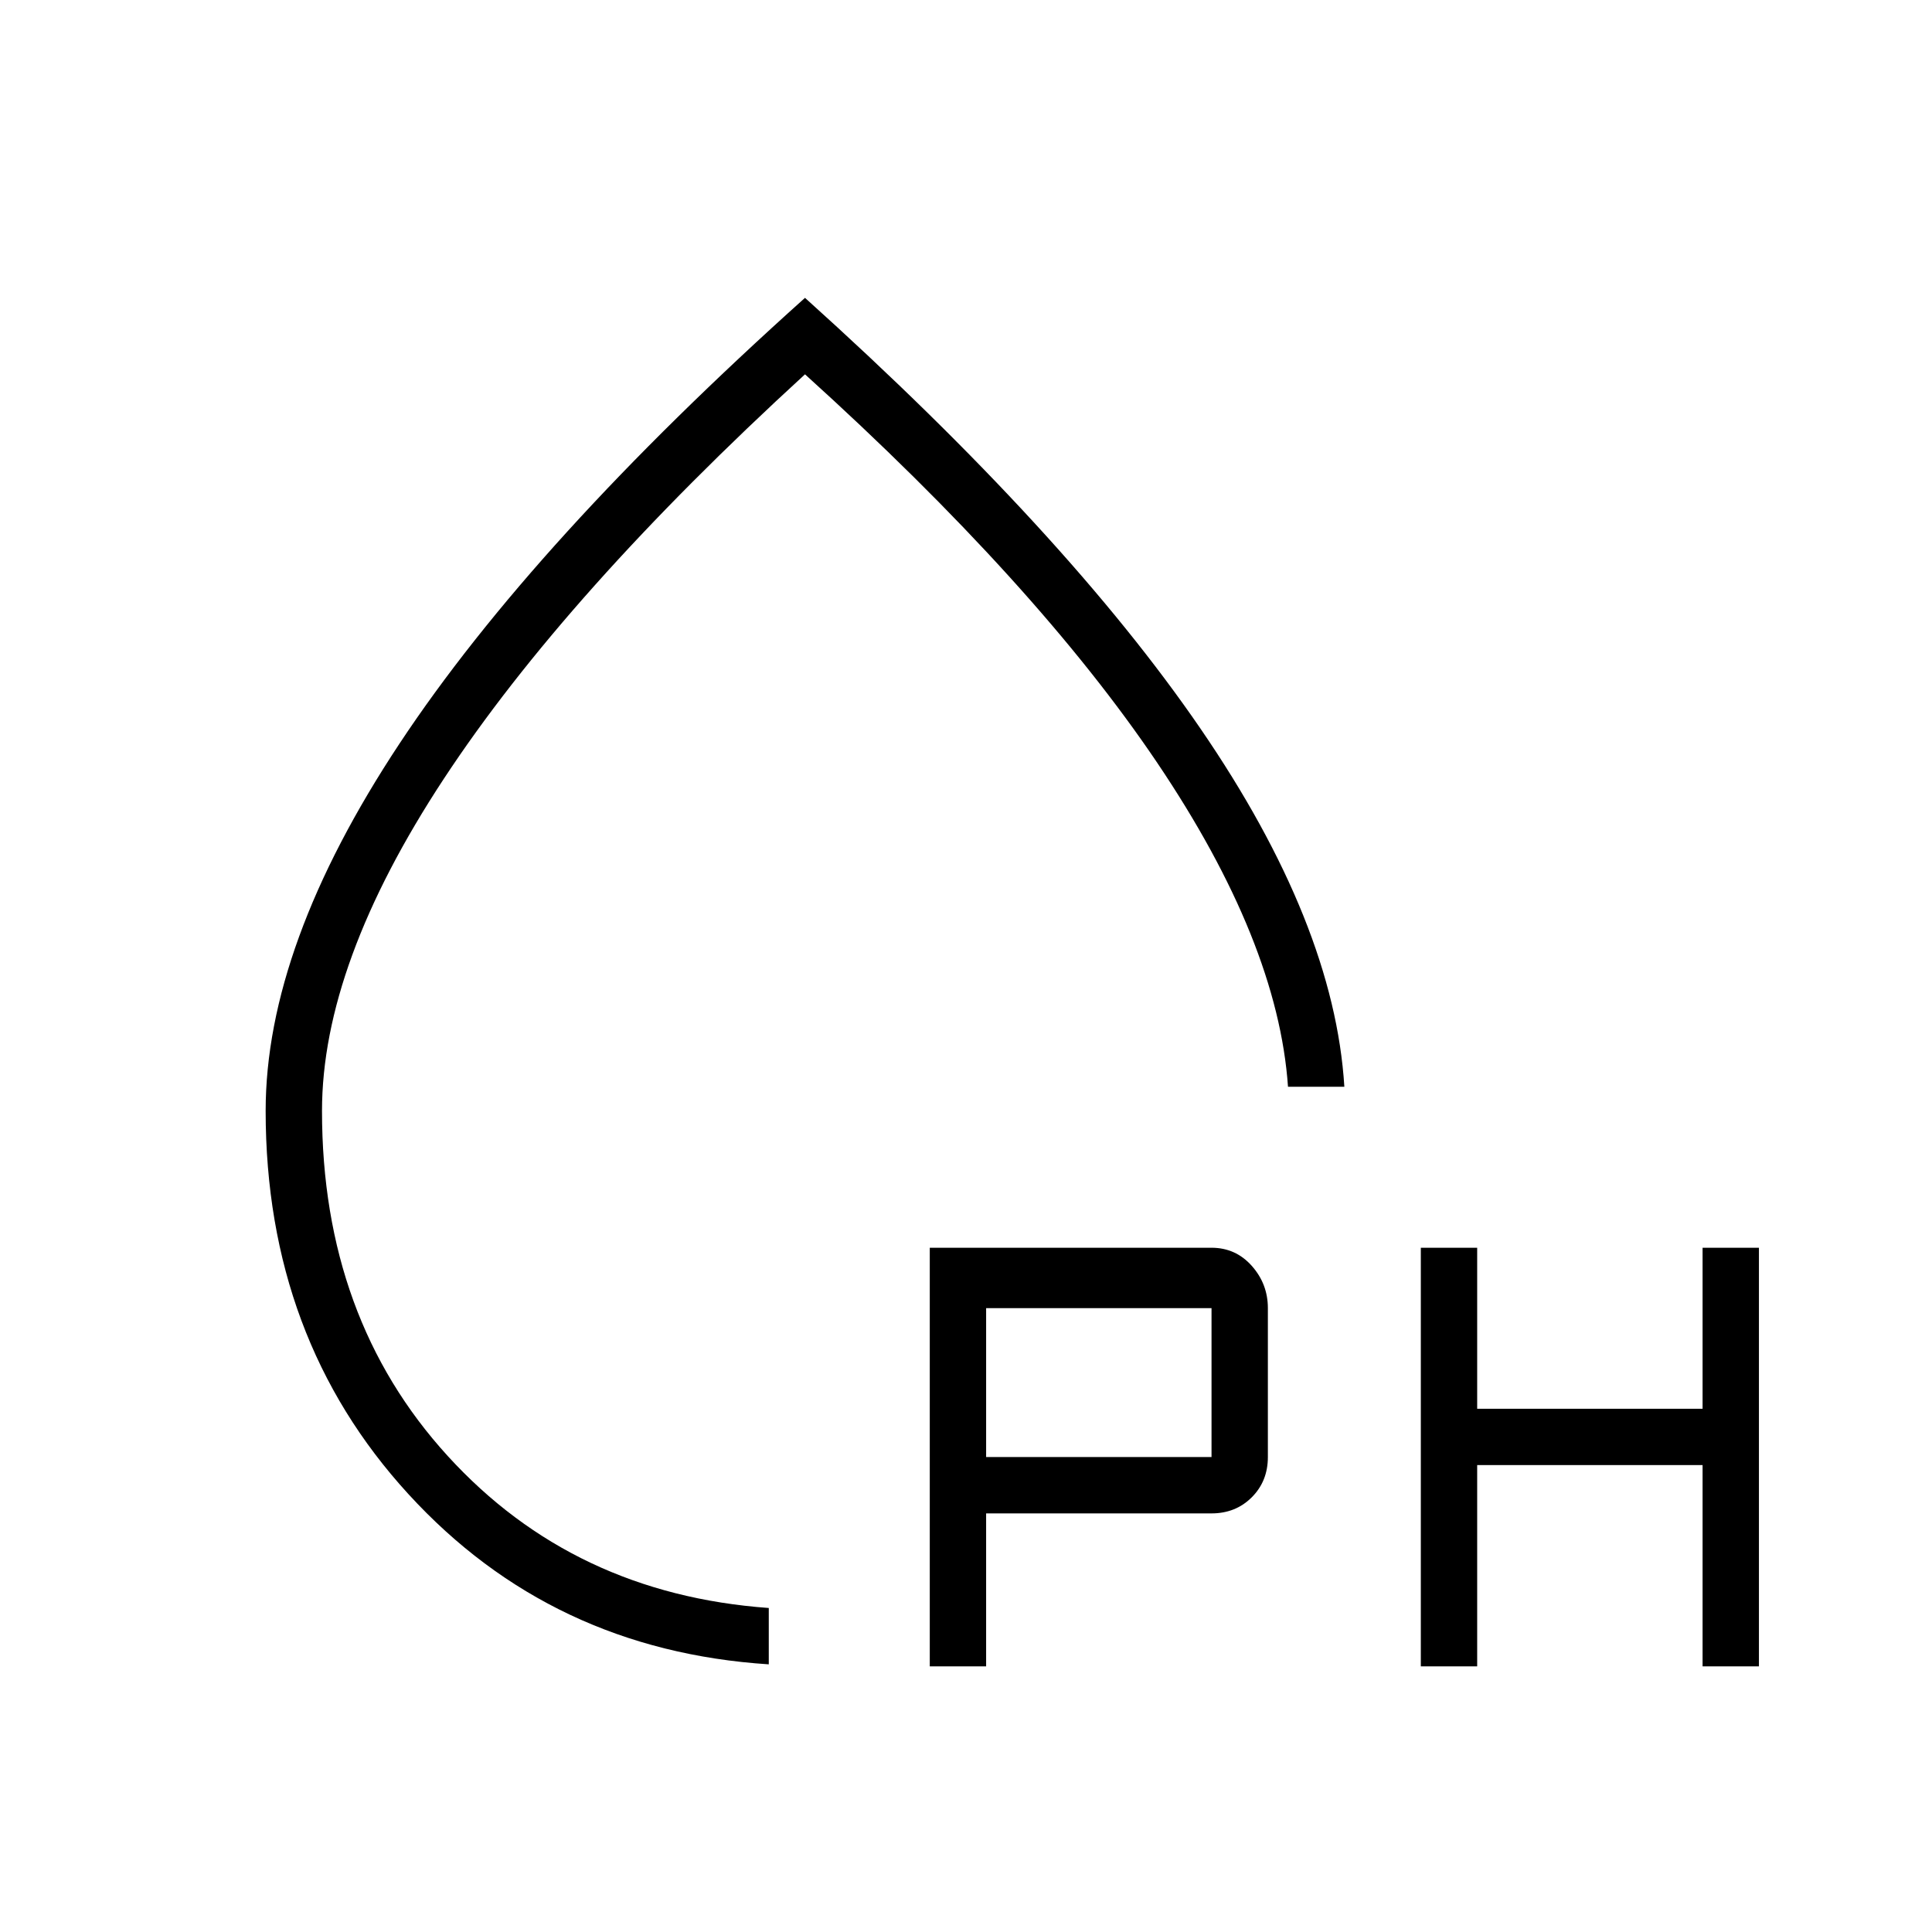 <svg xmlns="http://www.w3.org/2000/svg" height="24" width="24"><path d="M9.55 20.675q-2.7-.175-4.475-2.113Q3.3 16.625 3.3 13.8q0-2.05 1.663-4.563Q6.625 6.725 10 3.7q3.25 2.925 4.912 5.35 1.663 2.425 1.788 4.45H16q-.125-1.8-1.625-4.025Q12.875 7.25 10 4.65 7.025 7.375 5.513 9.675 4 11.975 4 13.8q0 2.575 1.562 4.287Q7.125 19.8 9.55 19.975Zm.45-8.35Zm1.55 8.375v-5.2h3.5q.3 0 .5.225t.2.525v1.85q0 .3-.2.5t-.5.2h-2.8v1.9Zm6.1 0v-5.2h.7v2h2.8v-2h.7v5.2h-.7v-2.5h-2.8v2.5Zm-5.4-2.6h2.8v-1.85h-2.8Z"/></svg>
